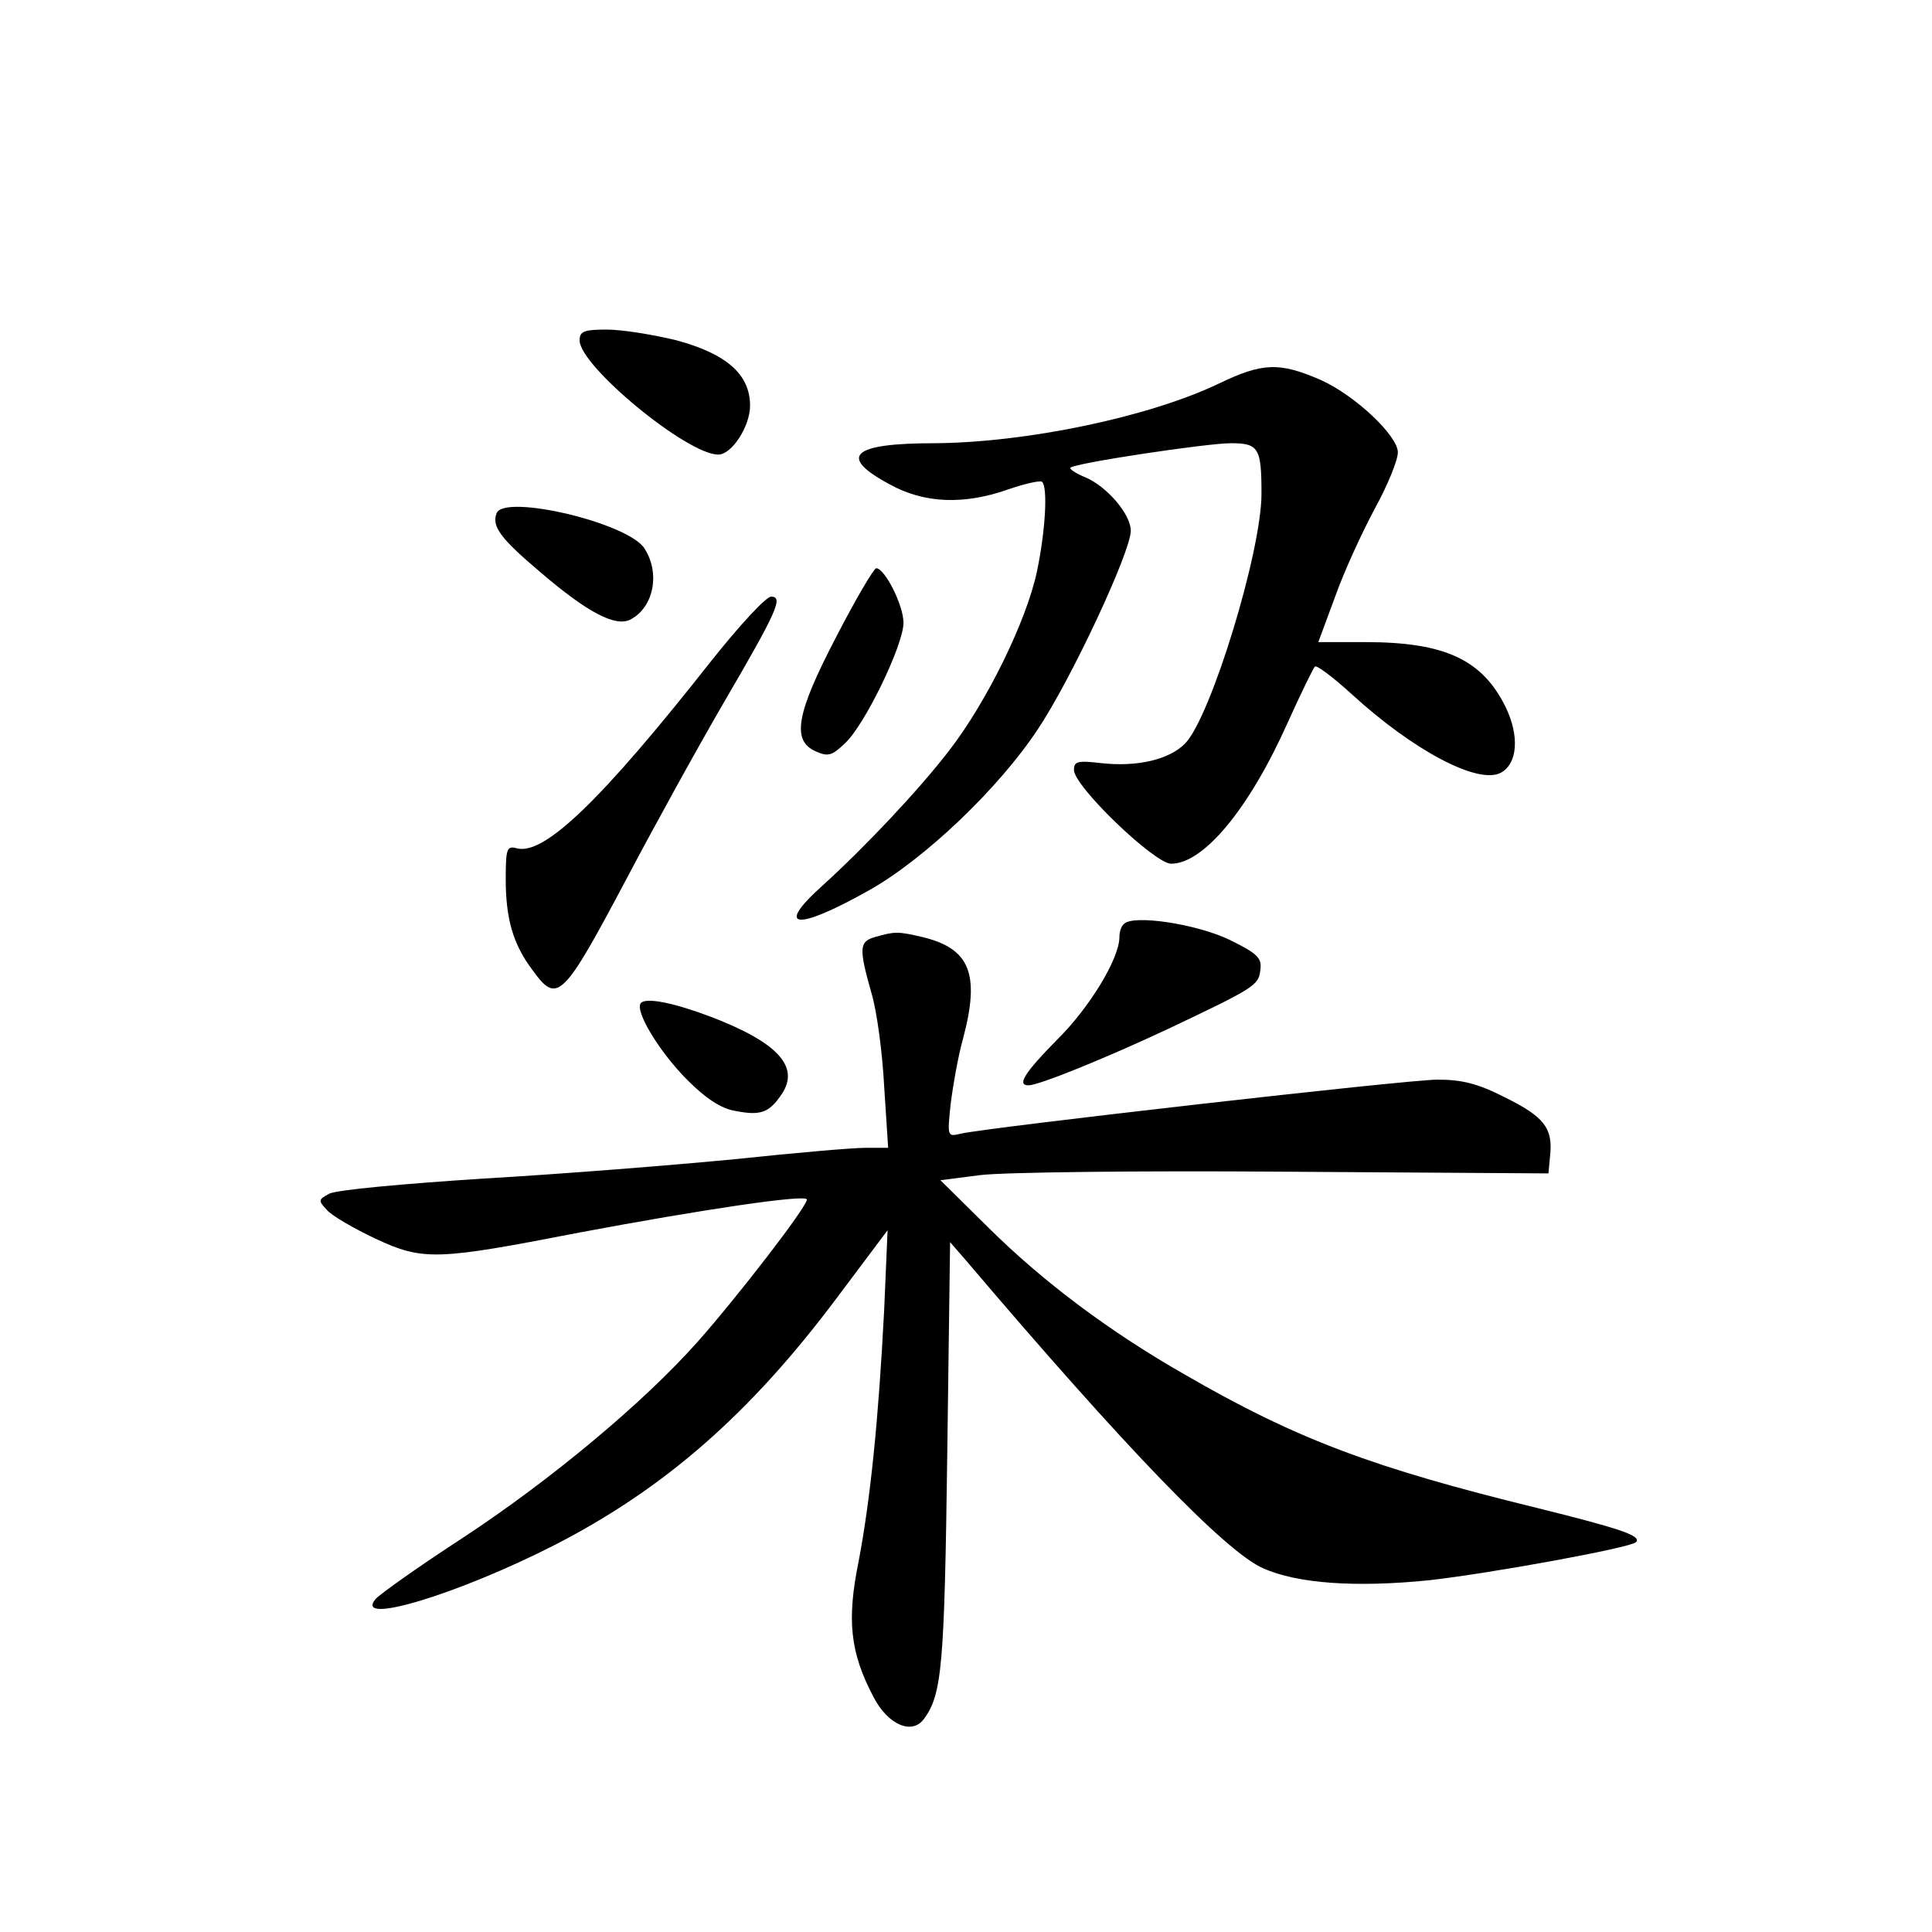 <?xml version="1.0" standalone="no"?>
<!DOCTYPE svg PUBLIC "-//W3C//DTD SVG 20010904//EN"
 "http://www.w3.org/TR/2001/REC-SVG-20010904/DTD/svg10.dtd">
<svg version="1.0" xmlns="http://www.w3.org/2000/svg"
 width="340pt" height="340pt" viewBox="0 0 340 340"
 preserveAspectRatio="xMidYMid meet">
<g transform="translate(0,340) scale(0.1,-0.1)"
fill="#000000" stroke="none">
<path d="M1020 2801 c0 -45 189 -201 244 -201 24 0 56 50 56 86 0 55 -41 91
-129 115 -41 10 -96 19 -123 19 -40 0 -48 -3 -48 -19z"/>
<path d="M2145 2725 c-123 -59 -339 -104 -501 -105 -145 0 -170 -23 -79 -72
61 -34 131 -37 210 -9 29 10 56 16 59 13 10 -10 6 -85 -9 -157 -18 -86 -87
-228 -154 -315 -53 -69 -146 -168 -223 -238 -86 -77 -47 -81 81 -9 98 55 228
179 297 283 59 88 164 313 164 350 0 29 -42 78 -80 94 -17 7 -29 15 -26 17 7
8 240 43 282 43 49 0 54 -8 54 -89 0 -102 -89 -392 -134 -439 -28 -29 -85 -42
-148 -35 -42 5 -48 3 -48 -12 0 -29 142 -165 171 -165 57 0 137 96 205 248 23
51 45 96 48 99 3 3 31 -18 63 -47 110 -101 224 -161 264 -140 30 16 33 65 9
115 -41 84 -107 115 -247 115 l-83 0 30 81 c16 45 48 114 70 155 22 40 40 84
40 98 0 29 -75 100 -135 127 -73 32 -103 31 -180 -6z"/>
<path d="M874 2497 c-9 -23 6 -44 77 -104 84 -72 133 -97 159 -83 41 22 52 82
24 125 -29 45 -246 96 -260 62z"/>
<path d="M1472 2280 c-71 -136 -79 -183 -37 -202 22 -10 29 -8 51 13 35 31
104 174 104 213 0 31 -33 96 -48 96 -4 0 -36 -54 -70 -120z"/>
<path d="M1251 2236 c-193 -245 -293 -341 -341 -329 -18 5 -20 0 -20 -54 0
-70 13 -115 47 -160 44 -61 53 -52 168 165 47 89 123 227 169 306 94 161 105
186 83 186 -9 0 -56 -51 -106 -114z"/>
<path d="M1978 1774 c-5 -4 -8 -14 -8 -23 0 -38 -53 -125 -110 -181 -57 -58
-71 -80 -50 -80 18 0 134 47 245 99 154 73 160 77 163 104 3 21 -5 29 -54 53
-58 28 -170 45 -186 28z"/>
<path d="M1540 1751 c-28 -8 -29 -19 -6 -100 9 -30 19 -104 22 -163 l7 -108
-41 0 c-22 0 -125 -9 -229 -20 -103 -10 -302 -26 -441 -34 -139 -9 -262 -20
-273 -27 -19 -10 -19 -12 -4 -28 8 -10 48 -33 86 -51 84 -39 107 -38 359 11
213 40 400 68 400 58 0 -13 -122 -171 -192 -250 -96 -108 -258 -243 -413 -345
-77 -50 -146 -99 -154 -108 -40 -48 147 9 317 96 192 99 342 230 494 433 l90
120 -6 -140 c-10 -194 -24 -332 -45 -443 -21 -103 -15 -160 26 -238 25 -49 68
-68 89 -39 32 43 36 95 41 464 l5 375 27 -31 c282 -332 458 -514 524 -543 61
-27 163 -34 292 -21 107 12 354 57 364 67 11 11 -28 24 -173 60 -290 71 -424
121 -621 235 -133 76 -249 163 -345 258 l-85 84 70 9 c39 5 279 8 535 6 l465
-3 3 32 c5 48 -11 68 -80 102 -47 24 -75 31 -118 31 -55 0 -790 -84 -839 -95
-24 -6 -24 -5 -18 52 4 32 13 84 22 116 30 113 12 158 -72 178 -43 10 -48 10
-83 0z"/>
<path d="M1128 1635 c-12 -13 32 -86 82 -136 32 -32 59 -50 84 -54 45 -9 60
-3 82 30 32 48 -8 91 -126 136 -64 24 -112 34 -122 24z"/>
</g>
</svg>
